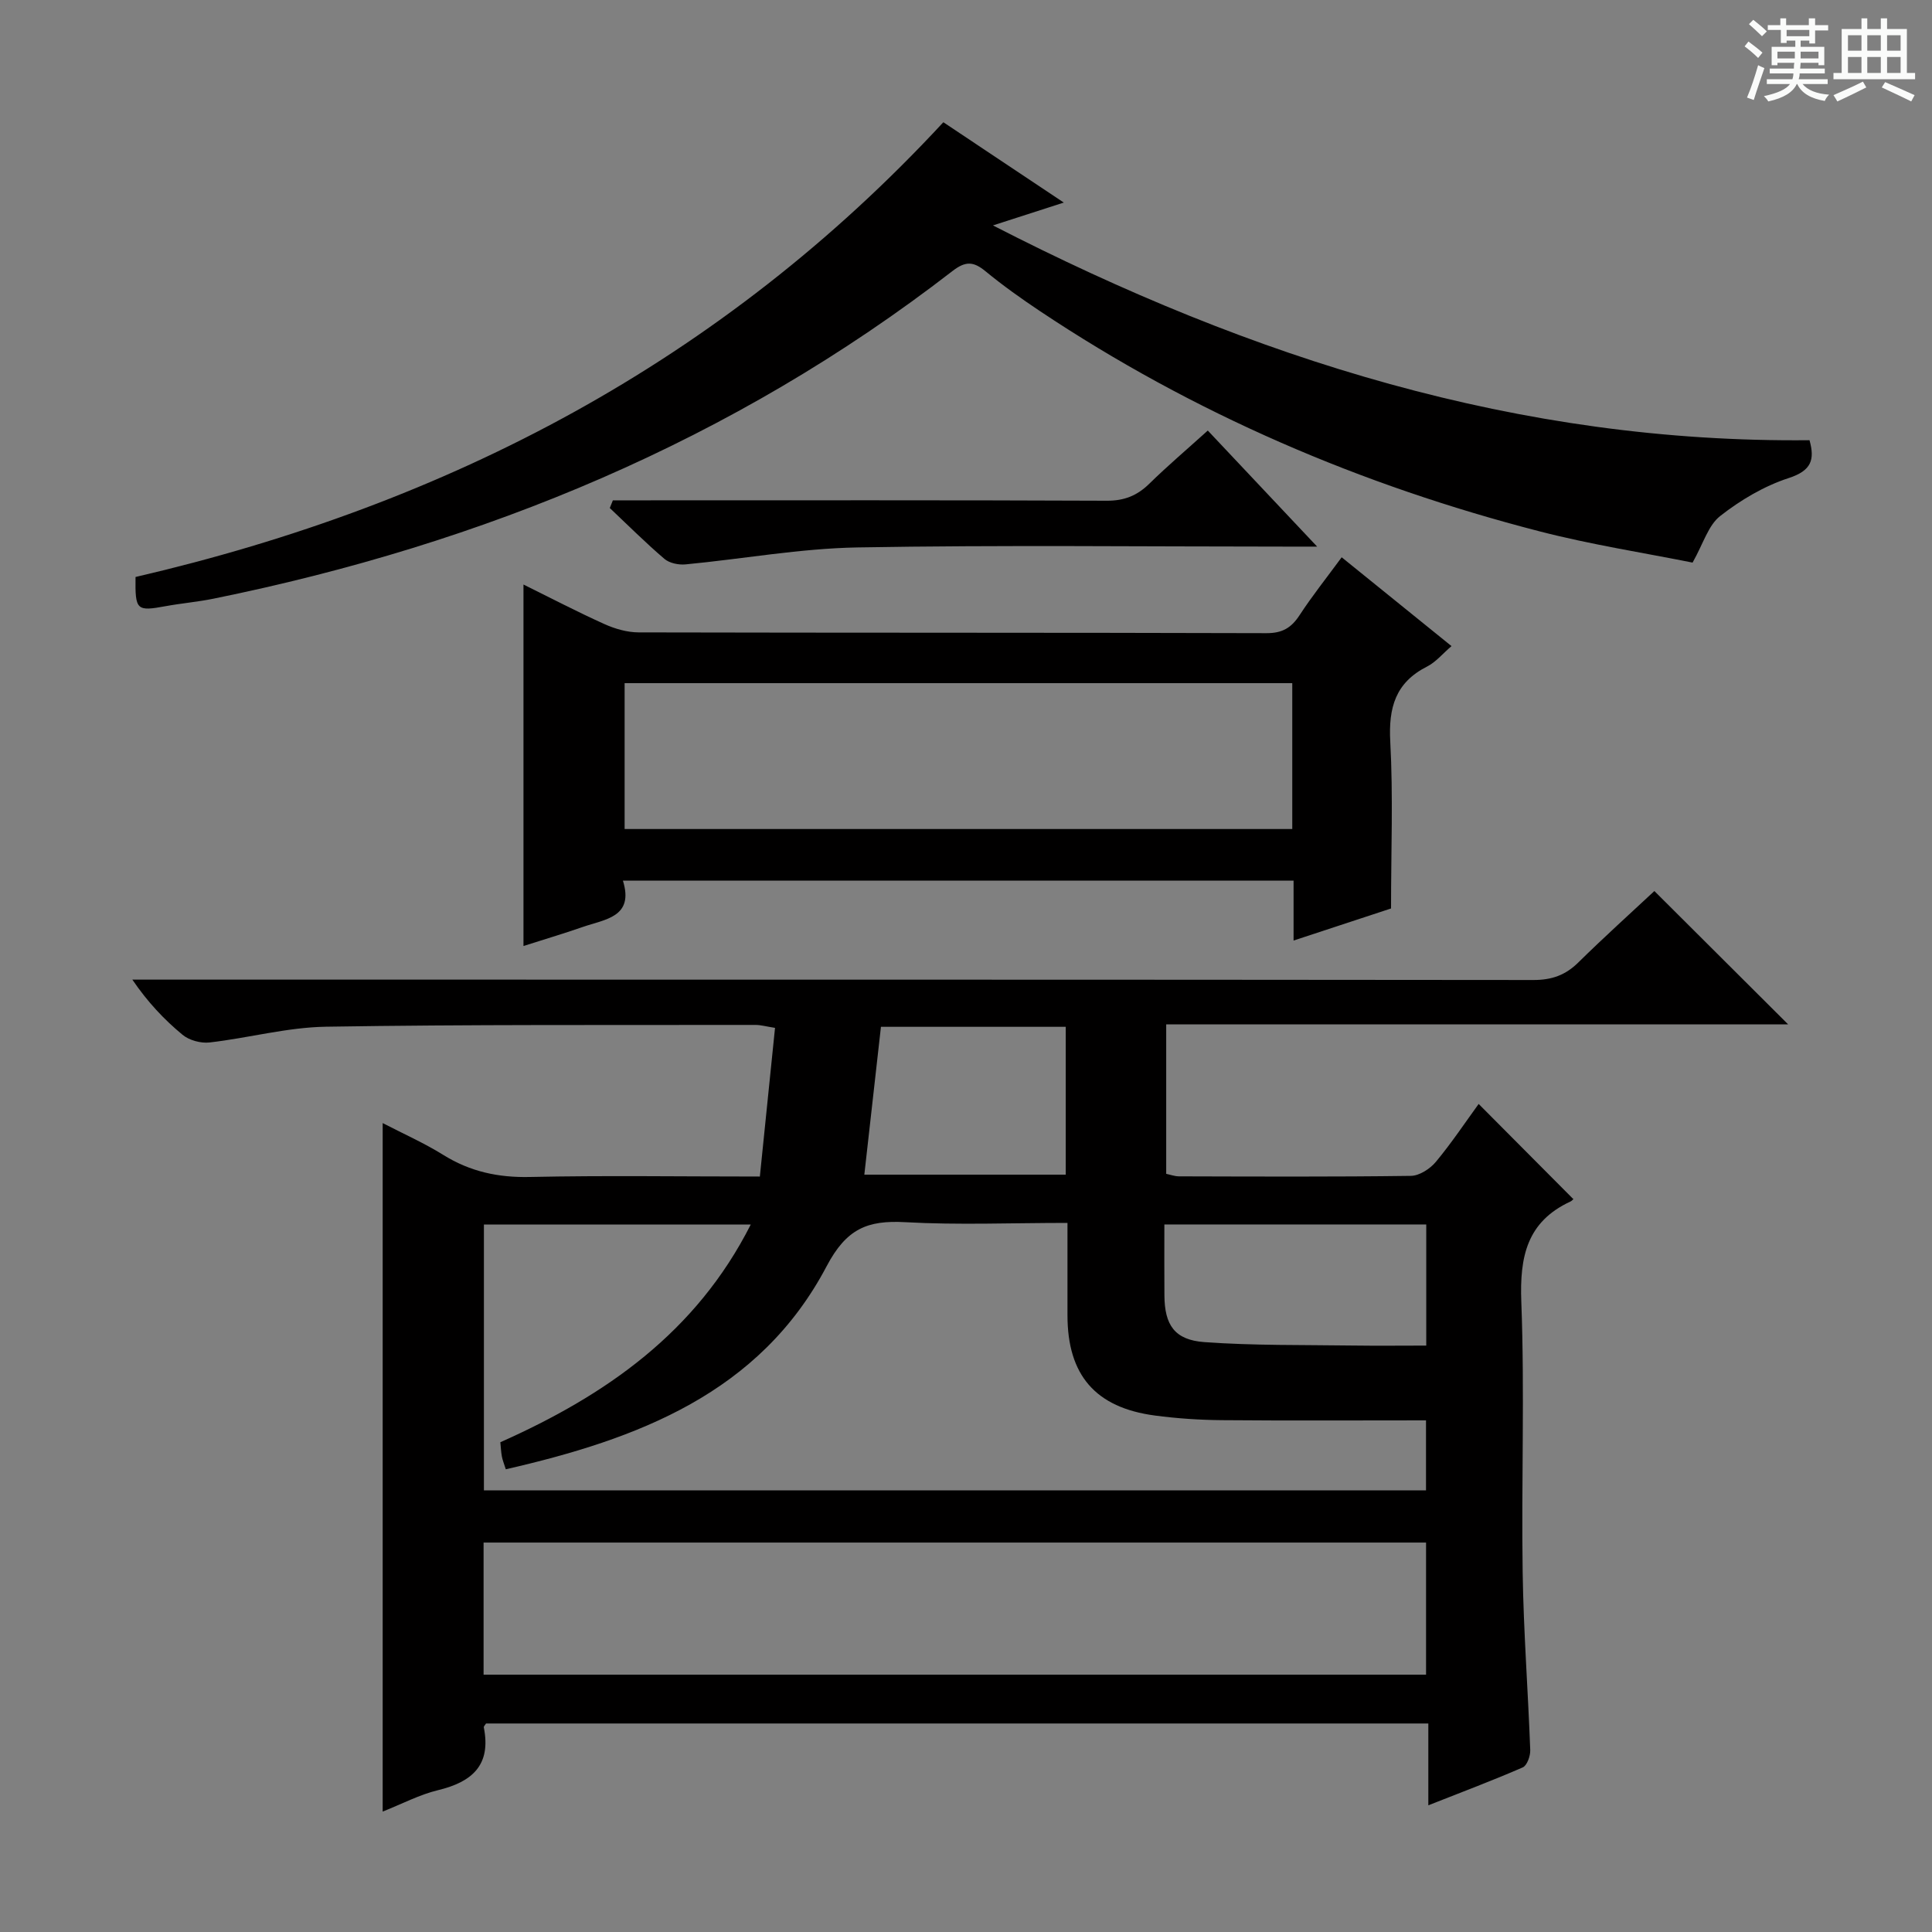 <svg enable-background="new 0 0 400 400" viewBox="0 0 400 400" xmlns="http://www.w3.org/2000/svg"><rect x="0" y="0" width="400" height="400" fill="#808080" stroke="none"/><path d="m361.2 9.6.8-1c.9.7 1.9 1.4 2.9 2.3l-.9 1.1c-1-1-2-1.8-2.8-2.4zm.5 10.6c.9-2.1 1.6-4.3 2.3-6.7.4.2.8.4 1.3.6-.7 2.1-1.5 4.3-2.2 6.6zm.4-15.2.9-.9c1 .8 2 1.6 2.8 2.4l-1 1c-.9-.9-1.8-1.7-2.7-2.5zm12.5-1.2h1.2v1.4h2.7v1.1h-2.7v2.7h-1.2v-.6h-1.8v1.3h4.9v3.8h-1.2v-.5h-3.7c0 .4-.1.9-.1 1.2h5.1v1h-5.2c0 .5-.1.9-.2 1.2h6v1h-5.2c1.1 1.3 2.9 2 5.5 2.2-.4.4-.7.8-.9 1.3-2.9-.5-4.8-1.6-5.7-3.5h-.1c-.8 1.7-2.7 2.9-5.9 3.6-.2-.4-.6-.8-.9-1.1 2.8-.6 4.6-1.4 5.4-2.5h-4.8v-1h5.3c.1-.3.2-.7.2-1.2h-4.9v-1h5c0-.4 0-.8.1-1.2h-3.5v.5h-1.2v-3.8h4.9v-1.3h-1.8v.5h-1.2v-2.7h-2.7v-1h2.6v-1.4h1.2v1.4h4.7v-1.4zm-6.6 8.3h3.6c0-.4 0-.9 0-1.4h-3.6zm1.9-4.6h4.7v-1.3h-4.7zm6.6 3.2h-3.7v1.4h3.7z" fill="#fafbfa"/><path d="m385.3 3.8h1.3v2.2h2.8v-2.2h1.3v2.2h4.1v9.1h1.7v1.3h-16.9v-1.3h1.7v-9.1h4.1v-2.2zm.4 13.1.7 1.2c-1.8.9-3.8 1.9-6 2.9-.2-.4-.5-.8-.8-1.3 2.3-1 4.3-1.9 6.1-2.8zm-3.1-6.4h2.8v-3.2h-2.8zm0 4.6h2.8v-3.3h-2.8zm4-4.6h2.8v-3.2h-2.8zm0 4.6h2.8v-3.3h-2.8zm3.7 1.9c2.1.9 4.1 1.8 6.1 2.7l-.7 1.3c-2.2-1.1-4.2-2-6.1-2.9zm3.2-9.7h-2.8v3.2h2.8zm-2.8 7.8h2.8v-3.3h-2.8z" fill="#fafbfa"/><g fill="#010000"><path d="m157.32 243.59c1.07-10.46 2.09-20.48 3.14-30.78-1.84-.29-2.94-.61-4.03-.61-29.65.05-59.31-.11-88.96.37-8.03.13-16.02 2.34-24.07 3.26-1.82.21-4.23-.44-5.62-1.6-3.81-3.15-7.22-6.77-10.38-11.41h5.68c94.8 0 189.61-.02 284.41.08 3.79 0 6.61-1 9.27-3.62 5.33-5.24 10.88-10.25 15.76-14.8 9.36 9.33 18.48 18.42 27.7 27.61-42.63 0-85.52 0-128.77 0v30.94c.8.16 1.74.52 2.68.52 16 .04 31.99.12 47.98-.1 1.76-.02 3.97-1.46 5.17-2.9 3.28-3.95 6.14-8.25 8.86-11.99 6.56 6.59 12.96 13.03 19.55 19.65.29-.31-.04.32-.56.56-9.03 4.19-10.51 11.45-10.16 20.75.71 18.63 0 37.32.28 55.97.18 12.29 1.12 24.56 1.57 36.85.04 1.21-.66 3.19-1.55 3.58-6.21 2.71-12.57 5.09-19.55 7.85 0-5.98 0-11.25 0-16.94-65.36 0-130.22 0-195.09 0-.17.29-.51.59-.46.82 1.56 7.81-2.43 11.29-9.5 12.99-3.81.92-7.39 2.82-11.44 4.43 0-47.5 0-94.6 0-142.55 4.28 2.22 8.59 4.13 12.56 6.6 5.56 3.46 11.37 4.71 17.94 4.56 15.45-.33 30.94-.09 47.59-.09zm-57.13 64.97h195.05c0-4.96 0-9.54 0-14.49-14.32 0-28.29.08-42.25-.04-4.63-.04-9.3-.35-13.89-.96-12.32-1.64-18.09-8.38-18.09-20.75 0-6.26 0-12.52 0-19.13-11.68 0-22.67.46-33.6-.15-7.81-.43-12.16 1.33-16.27 9.13-13.85 26.29-39.1 35.77-66.42 42.03-.37-1.17-.68-1.91-.82-2.69-.17-.94-.21-1.91-.31-2.91 21.85-9.73 40.54-22.73 51.85-45.08-18.95 0-37.01 0-55.25 0zm-.07 38.16h195.13c0-9.26 0-18.33 0-27.35-65.22 0-130.12 0-195.13 0zm195.17-93.21c-18.35 0-36.07 0-54.22 0 0 5.12-.03 9.91.01 14.69.04 6.1 2.08 9.22 8.27 9.67 10.25.74 20.56.56 30.85.71 4.93.07 9.87.01 15.09.01 0-8.7 0-16.75 0-25.08zm-116.34-10.31h41.7c0-10.48 0-20.56 0-30.61-13.22 0-26.08 0-38.26 0-1.17 10.47-2.3 20.46-3.44 30.61z"/><path d="m28.06 119.46c64.9-15.06 121.33-44.57 167.25-94.15 7.74 5.16 15.91 10.61 24.94 16.63-5.09 1.64-9.11 2.94-14.67 4.73 53.91 27.7 108.99 45.09 169.06 44.47 1.12 4.03.42 6.3-4.32 7.84-5.07 1.65-9.96 4.55-14.18 7.86-2.47 1.93-3.49 5.71-5.71 9.64-10.02-2.01-20.98-3.71-31.68-6.47-36.96-9.53-71.65-24.39-103.47-45.62-3.87-2.58-7.68-5.3-11.27-8.25-2.46-2.02-4.1-2.12-6.79-.04-45.45 35.16-97.06 56.49-153.07 67.86-3.25.66-6.58.94-9.85 1.54-6.03 1.1-6.33.87-6.24-6.04z"/><path d="m108.38 195.86c0-25.19 0-49.79 0-74.84 5.49 2.71 11.04 5.61 16.74 8.18 2.19.99 4.72 1.72 7.09 1.73 43.33.1 86.66.03 129.99.16 3.29.01 5.15-1.1 6.86-3.72 2.62-4.01 5.62-7.77 8.72-11.99 7.6 6.15 14.95 12.09 22.74 18.39-1.82 1.55-3.23 3.3-5.06 4.23-6.56 3.32-8 8.52-7.62 15.54.61 11.26.16 22.58.16 34.55-5.9 1.94-12.73 4.19-20.18 6.64 0-4.56 0-8.33 0-12.4-46.35 0-92.26 0-138.85 0 2.35 7.59-3.72 7.98-8.35 9.6-4.06 1.41-8.18 2.63-12.24 3.93zm159.17-54.42c-46.28 0-92.28 0-138.23 0v30.2h138.23c0-10.2 0-20.1 0-30.2z"/><path d="m126.89 103.59h5.28c32.32 0 64.63-.06 96.95.08 3.64.02 6.3-1.04 8.84-3.53 3.77-3.7 7.81-7.12 12.1-11 7.44 7.9 14.58 15.47 22.64 24.03-2.8 0-4.52 0-6.23 0-29.65 0-59.31-.35-88.95.17-11.87.21-23.71 2.38-35.58 3.51-1.44.14-3.33-.25-4.38-1.14-3.91-3.34-7.56-6.99-11.31-10.53.21-.53.42-1.06.64-1.59z"/></g></svg>